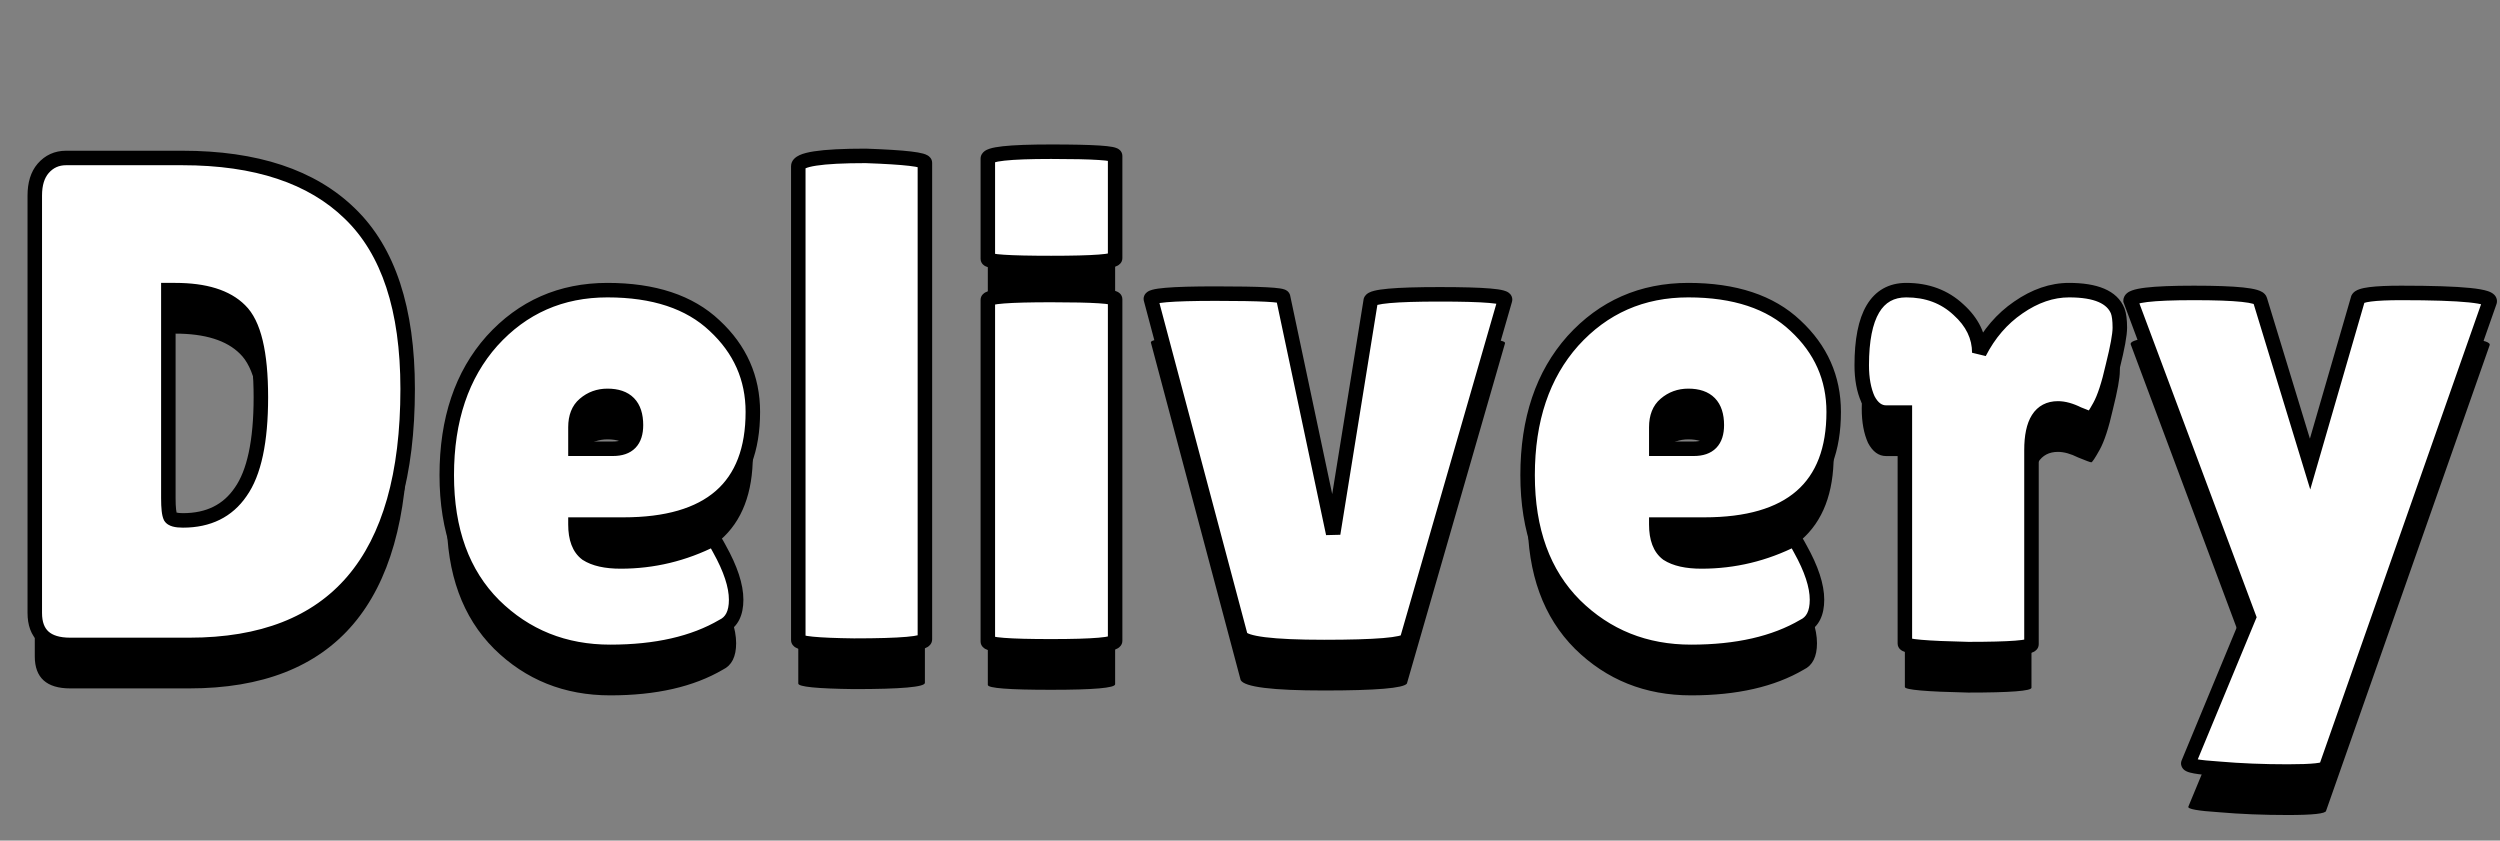 <svg width="345" height="116" viewBox="0 0 345 116" fill="none" xmlns="http://www.w3.org/2000/svg">
<rect x="0" y="0" width="345" height="116" fill="#808080" stroke="none"/>
<path d="M4.8 90.584V32.984C4.8 31.384 5.184 30.136 5.952 29.24C6.784 28.28 7.84 27.8 9.12 27.8H25.152C35.328 27.8 43.04 30.36 48.288 35.48C53.6 40.6 56.256 48.664 56.256 59.672C56.256 83.224 46.208 95 26.112 95H9.696C6.432 95 4.8 93.528 4.8 90.584ZM23.232 46.04V74.744C23.232 76.088 23.328 76.952 23.52 77.336C23.712 77.656 24.288 77.816 25.248 77.816C28.768 77.816 31.424 76.504 33.216 73.88C35.072 71.256 36 66.904 36 60.824C36 54.68 35.04 50.68 33.12 48.824C31.264 46.968 28.288 46.04 24.192 46.04H23.232ZM99.764 92.408C95.732 94.776 90.548 95.96 84.212 95.96C77.876 95.96 72.532 93.816 68.18 89.528C63.828 85.176 61.652 79.192 61.652 71.576C61.652 63.896 63.732 57.72 67.892 53.048C72.116 48.376 77.428 46.04 83.828 46.04C90.228 46.04 95.156 47.672 98.612 50.936C102.132 54.2 103.892 58.168 103.892 62.84C103.892 73.208 97.94 78.392 86.036 78.392H79.412C79.412 80.312 79.924 81.656 80.948 82.424C82.036 83.128 83.604 83.48 85.652 83.48C90.132 83.48 94.388 82.456 98.42 80.408C98.484 80.344 98.772 80.792 99.284 81.752C100.82 84.504 101.588 86.84 101.588 88.76C101.588 90.616 100.98 91.832 99.764 92.408ZM87.764 64.664C87.764 61.976 86.452 60.632 83.828 60.632C82.612 60.632 81.556 61.016 80.66 61.784C79.828 62.488 79.412 63.544 79.412 64.952V67.928H84.596C86.708 67.928 87.764 66.84 87.764 64.664ZM127.636 94.232C127.636 94.808 124.372 95.096 117.844 95.096C112.724 95.032 110.164 94.776 110.164 94.328V28.952C110.164 27.992 113.268 27.512 119.476 27.512C124.916 27.704 127.636 28.024 127.636 28.472V94.232ZM153.888 94.424C153.888 94.936 150.944 95.192 145.056 95.192C139.232 95.192 136.32 94.968 136.32 94.52V47.384C136.32 46.936 139.232 46.712 145.056 46.712C150.944 46.712 153.888 46.904 153.888 47.288V94.424ZM153.888 41.624C153.888 42.072 150.944 42.296 145.056 42.296C139.232 42.296 136.32 42.104 136.32 41.72V27.896C136.32 27.256 139.232 26.936 145.056 26.936C150.944 26.936 153.888 27.128 153.888 27.512V41.624ZM158.826 47.288C158.634 46.776 161.61 46.52 167.754 46.52C173.962 46.52 177.066 46.68 177.066 47L183.978 79.64L189.162 47.48C189.354 46.904 192.522 46.616 198.666 46.616C204.874 46.616 207.882 46.872 207.69 47.384L194.154 94.328C193.706 94.968 189.898 95.288 182.73 95.288C175.562 95.288 171.722 94.808 171.21 93.848L158.826 47.288ZM248.921 92.408C244.889 94.776 239.705 95.96 233.369 95.96C227.033 95.96 221.689 93.816 217.337 89.528C212.985 85.176 210.809 79.192 210.809 71.576C210.809 63.896 212.889 57.72 217.049 53.048C221.273 48.376 226.585 46.04 232.984 46.04C239.385 46.04 244.313 47.672 247.769 50.936C251.289 54.2 253.049 58.168 253.049 62.84C253.049 73.208 247.097 78.392 235.193 78.392H228.569C228.569 80.312 229.081 81.656 230.105 82.424C231.193 83.128 232.761 83.48 234.809 83.48C239.289 83.48 243.545 82.456 247.577 80.408C247.641 80.344 247.929 80.792 248.441 81.752C249.977 84.504 250.745 86.84 250.745 88.76C250.745 90.616 250.137 91.832 248.921 92.408ZM236.921 64.664C236.921 61.976 235.609 60.632 232.984 60.632C231.769 60.632 230.713 61.016 229.817 61.784C228.985 62.488 228.569 63.544 228.569 64.952V67.928H233.753C235.865 67.928 236.921 66.84 236.921 64.664ZM280.344 94.904C280.344 95.352 277.432 95.576 271.608 95.576C265.784 95.448 262.872 95.192 262.872 94.808V62.936H260.28C259.256 62.936 258.424 62.328 257.784 61.112C257.208 59.832 256.92 58.264 256.92 56.408C256.92 49.496 258.968 46.04 263.064 46.04C265.944 46.04 268.344 46.936 270.264 48.728C272.184 50.456 273.144 52.44 273.144 54.68C274.488 52.056 276.28 49.976 278.52 48.44C280.824 46.84 283.16 46.04 285.528 46.04C289.24 46.04 291.48 47 292.248 48.92C292.44 49.432 292.536 50.2 292.536 51.224C292.536 52.184 292.216 53.944 291.576 56.504C291 59.064 290.392 60.92 289.752 62.072C289.112 63.224 288.728 63.8 288.6 63.8C288.472 63.8 287.864 63.576 286.776 63.128C285.752 62.616 284.824 62.36 283.992 62.36C281.56 62.36 280.344 64.28 280.344 68.12V94.904ZM294.023 47.48C294.023 46.776 296.935 46.424 302.759 46.424C308.647 46.424 311.687 46.744 311.879 47.384L318.791 70.04L325.415 47.192C325.671 46.68 327.655 46.424 331.367 46.424C339.879 46.424 343.943 46.84 343.559 47.672L320.999 111.896C320.935 112.28 319.175 112.472 315.719 112.472C312.327 112.472 309.159 112.344 306.215 112.088C303.271 111.896 301.863 111.64 301.991 111.32L310.343 91.16L294.023 47.48Z" fill="black"/>
<path d="M4.8 84.584V26.984C4.8 25.384 5.184 24.136 5.952 23.24C6.784 22.28 7.84 21.8 9.12 21.8H25.152C35.328 21.8 43.04 24.36 48.288 29.48C53.6 34.6 56.256 42.664 56.256 53.672C56.256 77.224 46.208 89 26.112 89H9.696C6.432 89 4.8 87.528 4.8 84.584ZM23.232 40.04V68.744C23.232 70.088 23.328 70.952 23.52 71.336C23.712 71.656 24.288 71.816 25.248 71.816C28.768 71.816 31.424 70.504 33.216 67.88C35.072 65.256 36 60.904 36 54.824C36 48.68 35.04 44.68 33.12 42.824C31.264 40.968 28.288 40.04 24.192 40.04H23.232ZM99.764 86.408C95.732 88.776 90.548 89.96 84.212 89.96C77.876 89.96 72.532 87.816 68.18 83.528C63.828 79.176 61.652 73.192 61.652 65.576C61.652 57.896 63.732 51.72 67.892 47.048C72.116 42.376 77.428 40.04 83.828 40.04C90.228 40.04 95.156 41.672 98.612 44.936C102.132 48.2 103.892 52.168 103.892 56.84C103.892 67.208 97.94 72.392 86.036 72.392H79.412C79.412 74.312 79.924 75.656 80.948 76.424C82.036 77.128 83.604 77.48 85.652 77.48C90.132 77.48 94.388 76.456 98.42 74.408C98.484 74.344 98.772 74.792 99.284 75.752C100.82 78.504 101.588 80.84 101.588 82.76C101.588 84.616 100.98 85.832 99.764 86.408ZM87.764 58.664C87.764 55.976 86.452 54.632 83.828 54.632C82.612 54.632 81.556 55.016 80.66 55.784C79.828 56.488 79.412 57.544 79.412 58.952V61.928H84.596C86.708 61.928 87.764 60.84 87.764 58.664ZM127.636 88.232C127.636 88.808 124.372 89.096 117.844 89.096C112.724 89.032 110.164 88.776 110.164 88.328V22.952C110.164 21.992 113.268 21.512 119.476 21.512C124.916 21.704 127.636 22.024 127.636 22.472V88.232ZM153.888 88.424C153.888 88.936 150.944 89.192 145.056 89.192C139.232 89.192 136.32 88.968 136.32 88.52V41.384C136.32 40.936 139.232 40.712 145.056 40.712C150.944 40.712 153.888 40.904 153.888 41.288V88.424ZM153.888 35.624C153.888 36.072 150.944 36.296 145.056 36.296C139.232 36.296 136.32 36.104 136.32 35.72V21.896C136.32 21.256 139.232 20.936 145.056 20.936C150.944 20.936 153.888 21.128 153.888 21.512V35.624ZM158.826 41.288C158.634 40.776 161.61 40.52 167.754 40.52C173.962 40.52 177.066 40.68 177.066 41L183.978 73.64L189.162 41.48C189.354 40.904 192.522 40.616 198.666 40.616C204.874 40.616 207.882 40.872 207.69 41.384L194.154 88.328C193.706 88.968 189.898 89.288 182.73 89.288C175.562 89.288 171.722 88.808 171.21 87.848L158.826 41.288ZM248.921 86.408C244.889 88.776 239.705 89.96 233.369 89.96C227.033 89.96 221.689 87.816 217.337 83.528C212.985 79.176 210.809 73.192 210.809 65.576C210.809 57.896 212.889 51.72 217.049 47.048C221.273 42.376 226.585 40.04 232.984 40.04C239.385 40.04 244.313 41.672 247.769 44.936C251.289 48.2 253.049 52.168 253.049 56.84C253.049 67.208 247.097 72.392 235.193 72.392H228.569C228.569 74.312 229.081 75.656 230.105 76.424C231.193 77.128 232.761 77.48 234.809 77.48C239.289 77.48 243.545 76.456 247.577 74.408C247.641 74.344 247.929 74.792 248.441 75.752C249.977 78.504 250.745 80.84 250.745 82.76C250.745 84.616 250.137 85.832 248.921 86.408ZM236.921 58.664C236.921 55.976 235.609 54.632 232.984 54.632C231.769 54.632 230.713 55.016 229.817 55.784C228.985 56.488 228.569 57.544 228.569 58.952V61.928H233.753C235.865 61.928 236.921 60.84 236.921 58.664ZM280.344 88.904C280.344 89.352 277.432 89.576 271.608 89.576C265.784 89.448 262.872 89.192 262.872 88.808V56.936H260.28C259.256 56.936 258.424 56.328 257.784 55.112C257.208 53.832 256.92 52.264 256.92 50.408C256.92 43.496 258.968 40.04 263.064 40.04C265.944 40.04 268.344 40.936 270.264 42.728C272.184 44.456 273.144 46.44 273.144 48.68C274.488 46.056 276.28 43.976 278.52 42.44C280.824 40.84 283.16 40.04 285.528 40.04C289.24 40.04 291.48 41 292.248 42.92C292.44 43.432 292.536 44.2 292.536 45.224C292.536 46.184 292.216 47.944 291.576 50.504C291 53.064 290.392 54.92 289.752 56.072C289.112 57.224 288.728 57.8 288.6 57.8C288.472 57.8 287.864 57.576 286.776 57.128C285.752 56.616 284.824 56.36 283.992 56.36C281.56 56.36 280.344 58.28 280.344 62.12V88.904ZM294.023 41.48C294.023 40.776 296.935 40.424 302.759 40.424C308.647 40.424 311.687 40.744 311.879 41.384L318.791 64.04L325.415 41.192C325.671 40.68 327.655 40.424 331.367 40.424C339.879 40.424 343.943 40.84 343.559 41.672L320.999 105.896C320.935 106.28 319.175 106.472 315.719 106.472C312.327 106.472 309.159 106.344 306.215 106.088C303.271 105.896 301.863 105.64 301.991 105.32L310.343 85.16L294.023 41.48Z" fill="white"/>
<path d="M5.952 23.24L5.196 22.585L5.193 22.589L5.952 23.24ZM48.288 29.48L47.59 30.196L47.594 30.2L48.288 29.48ZM23.232 40.04V39.04H22.232V40.04H23.232ZM23.52 71.336L22.626 71.783L22.643 71.818L22.663 71.85L23.52 71.336ZM33.216 67.88L32.4 67.302L32.395 67.309L32.39 67.316L33.216 67.88ZM33.12 42.824L32.413 43.531L32.419 43.537L32.425 43.543L33.12 42.824ZM5.8 84.584V26.984H3.8V84.584H5.8ZM5.8 26.984C5.8 25.537 6.146 24.55 6.711 23.891L5.193 22.589C4.222 23.722 3.8 25.231 3.8 26.984H5.8ZM6.708 23.895C7.348 23.156 8.127 22.8 9.12 22.8V20.8C7.553 20.8 6.22 21.404 5.196 22.585L6.708 23.895ZM9.12 22.8H25.152V20.8H9.12V22.8ZM25.152 22.8C35.17 22.8 42.591 25.319 47.59 30.196L48.986 28.764C43.489 23.401 35.486 20.8 25.152 20.8V22.8ZM47.594 30.2C52.632 35.056 55.256 42.803 55.256 53.672H57.256C57.256 42.526 54.568 34.144 48.982 28.76L47.594 30.2ZM55.256 53.672C55.256 65.329 52.766 73.886 47.959 79.519C43.178 85.122 35.961 88 26.112 88V90C36.359 90 44.214 86.99 49.481 80.817C54.722 74.674 57.256 65.567 57.256 53.672H55.256ZM26.112 88H9.696V90H26.112V88ZM9.696 88C8.194 88 7.254 87.659 6.694 87.153C6.153 86.665 5.8 85.874 5.8 84.584H3.8C3.8 86.238 4.263 87.655 5.354 88.639C6.426 89.605 7.934 90 9.696 90V88ZM22.232 40.04V68.744H24.232V40.04H22.232ZM22.232 68.744C22.232 69.435 22.256 70.028 22.31 70.51C22.361 70.965 22.447 71.425 22.626 71.783L24.414 70.889C24.415 70.889 24.394 70.846 24.368 70.733C24.343 70.626 24.319 70.48 24.298 70.29C24.256 69.908 24.232 69.397 24.232 68.744H22.232ZM22.663 71.85C22.95 72.33 23.435 72.55 23.828 72.659C24.24 72.774 24.725 72.816 25.248 72.816V70.816C24.811 70.816 24.528 70.778 24.364 70.733C24.181 70.682 24.282 70.662 24.378 70.822L22.663 71.85ZM25.248 72.816C29.057 72.816 32.041 71.374 34.042 68.444L32.39 67.316C30.807 69.634 28.479 70.816 25.248 70.816V72.816ZM34.032 68.457C36.075 65.57 37 60.953 37 54.824H35C35 60.855 34.069 64.942 32.4 67.302L34.032 68.457ZM37 54.824C37 51.708 36.757 49.087 36.252 46.983C35.75 44.89 34.967 43.219 33.815 42.105L32.425 43.543C33.193 44.285 33.85 45.542 34.308 47.449C34.763 49.345 35 51.796 35 54.824H37ZM33.827 42.117C31.701 39.991 28.409 39.04 24.192 39.04V41.04C28.167 41.04 30.826 41.945 32.413 43.531L33.827 42.117ZM24.192 39.04H23.232V41.04H24.192V39.04ZM99.764 86.408L99.336 85.504L99.296 85.523L99.258 85.546L99.764 86.408ZM68.18 83.528L67.473 84.235L67.478 84.24L68.18 83.528ZM67.892 47.048L67.15 46.377L67.145 46.383L67.892 47.048ZM98.612 44.936L97.926 45.663L97.932 45.669L98.612 44.936ZM79.412 72.392V71.392H78.412V72.392H79.412ZM80.948 76.424L80.348 77.224L80.376 77.245L80.405 77.264L80.948 76.424ZM98.42 74.408L98.873 75.3L99.015 75.228L99.127 75.115L98.42 74.408ZM99.284 75.752L98.402 76.223L98.406 76.231L98.411 76.239L99.284 75.752ZM80.66 55.784L81.306 56.547L81.311 56.543L80.66 55.784ZM79.412 61.928H78.412V62.928H79.412V61.928ZM99.258 85.546C95.424 87.797 90.431 88.96 84.212 88.96V90.96C90.665 90.96 96.04 89.755 100.271 87.27L99.258 85.546ZM84.212 88.96C78.128 88.96 73.039 86.912 68.882 82.816L67.478 84.24C72.025 88.72 77.624 90.96 84.212 90.96V88.96ZM68.887 82.821C64.765 78.699 62.652 72.993 62.652 65.576H60.652C60.652 73.391 62.891 79.653 67.473 84.235L68.887 82.821ZM62.652 65.576C62.652 58.083 64.677 52.163 68.639 47.713L67.145 46.383C62.787 51.277 60.652 57.709 60.652 65.576H62.652ZM68.634 47.719C72.665 43.26 77.706 41.04 83.828 41.04V39.04C77.151 39.04 71.567 41.492 67.15 46.377L68.634 47.719ZM83.828 41.04C90.063 41.04 94.712 42.628 97.926 45.663L99.299 44.209C95.601 40.716 90.393 39.04 83.828 39.04V41.04ZM97.932 45.669C101.255 48.75 102.892 52.455 102.892 56.84H104.892C104.892 51.881 103.01 47.65 99.292 44.203L97.932 45.669ZM102.892 56.84C102.892 61.831 101.466 65.403 98.772 67.75C96.05 70.12 91.865 71.392 86.036 71.392V73.392C92.111 73.392 96.854 72.072 100.085 69.258C103.342 66.421 104.892 62.217 104.892 56.84H102.892ZM86.036 71.392H79.412V73.392H86.036V71.392ZM78.412 72.392C78.412 74.464 78.966 76.187 80.348 77.224L81.548 75.624C80.883 75.125 80.412 74.16 80.412 72.392H78.412ZM80.405 77.264C81.724 78.117 83.514 78.48 85.652 78.48V76.48C83.695 76.48 82.349 76.139 81.492 75.584L80.405 77.264ZM85.652 78.48C90.291 78.48 94.702 77.418 98.873 75.3L97.967 73.516C94.074 75.494 89.973 76.48 85.652 76.48V78.48ZM99.127 75.115C98.94 75.302 98.689 75.402 98.435 75.402C98.217 75.402 98.057 75.329 97.984 75.29C97.904 75.248 97.85 75.204 97.826 75.182C97.798 75.158 97.78 75.139 97.773 75.132C97.757 75.114 97.777 75.134 97.843 75.237C97.964 75.425 98.148 75.747 98.402 76.223L100.167 75.281C99.908 74.797 99.692 74.415 99.525 74.155C99.448 74.034 99.352 73.894 99.247 73.78C99.206 73.735 99.094 73.616 98.925 73.526C98.837 73.479 98.665 73.402 98.435 73.402C98.169 73.402 97.908 73.506 97.713 73.701L99.127 75.115ZM98.411 76.239C99.911 78.927 100.588 81.087 100.588 82.76H102.588C102.588 80.593 101.729 78.081 100.157 75.265L98.411 76.239ZM100.588 82.76C100.588 84.401 100.071 85.156 99.336 85.504L100.192 87.312C101.889 86.508 102.588 84.831 102.588 82.76H100.588ZM88.764 58.664C88.764 57.172 88.4 55.868 87.496 54.941C86.587 54.011 85.301 53.632 83.828 53.632V55.632C84.98 55.632 85.661 55.925 86.065 56.339C86.472 56.756 86.764 57.468 86.764 58.664H88.764ZM83.828 53.632C82.382 53.632 81.093 54.096 80.01 55.025L81.311 56.543C82.02 55.936 82.843 55.632 83.828 55.632V53.632ZM80.014 55.021C78.896 55.967 78.412 57.342 78.412 58.952H80.412C80.412 57.746 80.761 57.009 81.306 56.547L80.014 55.021ZM78.412 58.952V61.928H80.412V58.952H78.412ZM79.412 62.928H84.596V60.928H79.412V62.928ZM84.596 62.928C85.814 62.928 86.909 62.613 87.69 61.809C88.465 61.01 88.764 59.899 88.764 58.664H86.764C86.764 59.605 86.536 60.126 86.255 60.416C85.979 60.699 85.49 60.928 84.596 60.928V62.928ZM117.844 89.096L117.831 90.096H117.844V89.096ZM119.476 21.512L119.511 20.513L119.493 20.512H119.476V21.512ZM126.636 88.232C126.636 88.014 126.718 87.842 126.8 87.734C126.873 87.637 126.943 87.592 126.957 87.584C126.979 87.57 126.937 87.598 126.768 87.643C126.445 87.729 125.901 87.813 125.1 87.884C123.513 88.024 121.101 88.096 117.844 88.096V90.096C121.114 90.096 123.598 90.024 125.276 89.876C126.106 89.803 126.787 89.707 127.28 89.577C127.518 89.514 127.782 89.425 128.008 89.285C128.204 89.165 128.636 88.835 128.636 88.232H126.636ZM117.856 88.096C115.303 88.064 113.418 87.984 112.183 87.861C111.558 87.798 111.145 87.729 110.909 87.664C110.783 87.629 110.772 87.613 110.814 87.639C110.822 87.644 111.164 87.853 111.164 88.328H109.164C109.164 88.915 109.585 89.23 109.754 89.335C109.956 89.461 110.185 89.539 110.379 89.592C110.782 89.703 111.33 89.786 111.984 89.851C113.309 89.984 115.265 90.064 117.831 90.096L117.856 88.096ZM111.164 88.328V22.952H109.164V88.328H111.164ZM111.164 22.952C111.164 23.342 110.843 23.379 111.167 23.229C111.426 23.109 111.898 22.976 112.645 22.86C114.118 22.632 116.384 22.512 119.476 22.512V20.512C116.36 20.512 113.969 20.632 112.339 20.884C111.534 21.008 110.841 21.175 110.325 21.415C109.873 21.625 109.164 22.082 109.164 22.952H111.164ZM119.44 22.511C122.154 22.607 124.161 22.734 125.479 22.889C126.145 22.968 126.592 23.048 126.854 23.122C126.993 23.162 127.017 23.182 126.986 23.163C126.969 23.152 126.895 23.106 126.818 23.008C126.733 22.9 126.636 22.716 126.636 22.472H128.636C128.636 21.863 128.181 21.55 128.03 21.457C127.829 21.334 127.599 21.255 127.397 21.198C126.979 21.08 126.406 20.984 125.713 20.903C124.311 20.738 122.237 20.609 119.511 20.513L119.44 22.511ZM126.636 22.472V88.232H128.636V22.472H126.636ZM152.888 88.424C152.888 88.198 152.974 88.02 153.06 87.909C153.137 87.808 153.212 87.761 153.23 87.75C153.262 87.731 153.234 87.753 153.084 87.792C152.799 87.867 152.315 87.941 151.593 88.004C150.166 88.128 147.993 88.192 145.056 88.192V90.192C148.007 90.192 150.25 90.128 151.767 89.996C152.517 89.931 153.137 89.846 153.588 89.728C153.806 89.671 154.054 89.589 154.27 89.458C154.452 89.348 154.888 89.026 154.888 88.424H152.888ZM145.056 88.192C142.15 88.192 139.997 88.136 138.581 88.027C137.865 87.972 137.38 87.906 137.091 87.84C136.938 87.804 136.904 87.783 136.931 87.797C136.945 87.805 137.024 87.848 137.11 87.946C137.205 88.057 137.32 88.254 137.32 88.52H135.32C135.32 89.175 135.842 89.482 135.982 89.558C136.191 89.67 136.43 89.74 136.641 89.788C137.08 89.89 137.687 89.964 138.427 90.021C139.923 90.136 142.138 90.192 145.056 90.192V88.192ZM137.32 88.52V41.384H135.32V88.52H137.32ZM137.32 41.384C137.32 41.651 137.205 41.847 137.11 41.958C137.024 42.056 136.945 42.099 136.931 42.107C136.904 42.121 136.938 42.1 137.091 42.064C137.38 41.998 137.865 41.932 138.581 41.877C139.997 41.768 142.15 41.712 145.056 41.712V39.712C142.138 39.712 139.923 39.768 138.427 39.883C137.687 39.94 137.08 40.014 136.641 40.116C136.43 40.164 136.191 40.234 135.982 40.346C135.842 40.422 135.32 40.729 135.32 41.384H137.32ZM145.056 41.712C147.995 41.712 150.177 41.76 151.615 41.854C152.341 41.901 152.841 41.958 153.144 42.017C153.304 42.049 153.351 42.07 153.335 42.063C153.329 42.06 153.247 42.024 153.154 41.933C153.053 41.834 152.888 41.615 152.888 41.288H154.888C154.888 40.913 154.7 40.648 154.553 40.503C154.414 40.367 154.263 40.288 154.165 40.243C153.965 40.152 153.736 40.095 153.528 40.055C153.095 39.97 152.491 39.907 151.745 39.858C150.239 39.76 148.005 39.712 145.056 39.712V41.712ZM152.888 41.288V88.424H154.888V41.288H152.888ZM152.888 35.624C152.888 35.354 153.005 35.156 153.101 35.046C153.187 34.948 153.267 34.906 153.28 34.899C153.305 34.886 153.269 34.908 153.113 34.943C152.82 35.01 152.328 35.076 151.604 35.131C150.171 35.24 147.994 35.296 145.056 35.296V37.296C148.006 37.296 150.245 37.24 151.756 37.125C152.504 37.068 153.116 36.994 153.559 36.893C153.771 36.844 154.011 36.776 154.22 36.664C154.358 36.591 154.888 36.285 154.888 35.624H152.888ZM145.056 35.296C142.149 35.296 139.992 35.248 138.57 35.154C137.852 35.107 137.359 35.05 137.06 34.991C136.902 34.96 136.858 34.939 136.876 34.947C136.883 34.95 136.964 34.987 137.057 35.079C137.159 35.179 137.32 35.397 137.32 35.72H135.32C135.32 36.091 135.504 36.355 135.651 36.501C135.789 36.638 135.939 36.718 136.037 36.763C136.237 36.855 136.466 36.912 136.672 36.953C137.101 37.038 137.7 37.101 138.438 37.15C139.928 37.248 142.139 37.296 145.056 37.296V35.296ZM137.32 35.72V21.896H135.32V35.72H137.32ZM137.32 21.896C137.32 22.245 137.109 22.431 137.066 22.464C137.028 22.493 137.042 22.471 137.179 22.426C137.442 22.339 137.904 22.248 138.613 22.17C140.013 22.016 142.152 21.936 145.056 21.936V19.936C142.136 19.936 139.907 20.016 138.395 20.182C137.648 20.264 137.018 20.373 136.553 20.526C136.326 20.601 136.067 20.709 135.847 20.878C135.622 21.051 135.32 21.387 135.32 21.896H137.32ZM145.056 21.936C147.995 21.936 150.177 21.984 151.615 22.078C152.341 22.125 152.841 22.182 153.144 22.241C153.304 22.273 153.351 22.294 153.335 22.287C153.329 22.284 153.247 22.248 153.154 22.157C153.053 22.058 152.888 21.839 152.888 21.512H154.888C154.888 21.137 154.7 20.872 154.553 20.727C154.414 20.591 154.263 20.512 154.165 20.467C153.965 20.376 153.736 20.319 153.528 20.279C153.095 20.194 152.491 20.131 151.745 20.082C150.239 19.984 148.005 19.936 145.056 19.936V21.936ZM152.888 21.512V35.624H154.888V21.512H152.888ZM158.826 41.288L159.792 41.031L159.78 40.983L159.762 40.937L158.826 41.288ZM177.066 41H176.066V41.105L176.088 41.207L177.066 41ZM183.978 73.64L183 73.847L184.965 73.799L183.978 73.64ZM189.162 41.48L188.213 41.164L188.188 41.241L188.175 41.321L189.162 41.48ZM207.69 41.384L206.754 41.033L206.74 41.069L206.729 41.107L207.69 41.384ZM194.154 88.328L194.973 88.901L195.069 88.765L195.115 88.605L194.154 88.328ZM171.21 87.848L170.244 88.105L170.273 88.217L170.328 88.319L171.21 87.848ZM159.762 40.937C159.836 41.132 159.84 41.368 159.747 41.586C159.667 41.775 159.547 41.875 159.501 41.909C159.422 41.968 159.398 41.956 159.542 41.916C159.797 41.846 160.267 41.771 161 41.708C162.443 41.584 164.687 41.52 167.754 41.52V39.52C164.677 39.52 162.361 39.584 160.828 39.716C160.073 39.781 159.451 39.866 159.01 39.988C158.806 40.044 158.533 40.136 158.304 40.307C158.183 40.397 158.012 40.555 157.907 40.804C157.788 41.082 157.792 41.38 157.89 41.639L159.762 40.937ZM167.754 41.52C170.854 41.52 173.161 41.56 174.687 41.639C175.455 41.678 175.995 41.726 176.331 41.778C176.413 41.791 176.475 41.803 176.521 41.813C176.569 41.824 176.585 41.83 176.581 41.828C176.578 41.827 176.562 41.821 176.538 41.809C176.516 41.798 176.471 41.774 176.418 41.733C176.331 41.665 176.066 41.426 176.066 41H178.066C178.066 40.534 177.777 40.256 177.641 40.151C177.497 40.039 177.349 39.979 177.26 39.947C177.07 39.879 176.848 39.834 176.637 39.802C176.197 39.734 175.573 39.682 174.789 39.641C173.211 39.56 170.862 39.52 167.754 39.52V41.52ZM176.088 41.207L183 73.847L184.956 73.433L178.044 40.793L176.088 41.207ZM184.965 73.799L190.149 41.639L188.175 41.321L182.991 73.481L184.965 73.799ZM190.111 41.796C190.012 42.092 189.8 42.183 189.848 42.158C189.863 42.15 189.939 42.115 190.113 42.071C190.455 41.983 190.998 41.898 191.773 41.828C193.31 41.688 195.602 41.616 198.666 41.616V39.616C195.586 39.616 193.222 39.688 191.591 39.836C190.782 39.91 190.113 40.005 189.615 40.133C189.369 40.197 189.118 40.279 188.899 40.397C188.713 40.498 188.36 40.724 188.213 41.164L190.111 41.796ZM198.666 41.616C201.765 41.616 204.034 41.68 205.493 41.804C206.234 41.867 206.711 41.942 206.971 42.013C207.118 42.053 207.096 42.066 207.019 42.009C206.974 41.976 206.853 41.877 206.771 41.689C206.676 41.469 206.679 41.231 206.754 41.033L208.626 41.735C208.725 41.473 208.727 41.173 208.606 40.893C208.498 40.645 208.326 40.488 208.205 40.399C207.976 40.23 207.702 40.139 207.497 40.083C207.053 39.962 206.426 39.877 205.663 39.812C204.114 39.68 201.775 39.616 198.666 39.616V41.616ZM206.729 41.107L193.193 88.051L195.115 88.605L208.651 41.661L206.729 41.107ZM193.335 87.754C193.439 87.605 193.538 87.589 193.43 87.636C193.349 87.671 193.202 87.72 192.968 87.772C192.502 87.878 191.813 87.973 190.878 88.052C189.017 88.208 186.306 88.288 182.73 88.288V90.288C186.322 90.288 189.099 90.208 191.046 90.044C192.015 89.963 192.81 89.858 193.408 89.724C193.706 89.656 193.986 89.575 194.227 89.47C194.441 89.377 194.757 89.211 194.973 88.901L193.335 87.754ZM182.73 88.288C179.159 88.288 176.456 88.168 174.598 87.936C173.665 87.819 172.987 87.679 172.532 87.529C172.305 87.454 172.166 87.386 172.088 87.338C172.005 87.286 172.045 87.288 172.092 87.377L170.328 88.319C170.503 88.648 170.775 88.875 171.028 89.034C171.286 89.195 171.587 89.322 171.904 89.427C172.537 89.637 173.363 89.797 174.35 89.92C176.332 90.168 179.133 90.288 182.73 90.288V88.288ZM172.176 87.591L159.792 41.031L157.86 41.545L170.244 88.105L172.176 87.591ZM248.921 86.408L248.492 85.504L248.452 85.523L248.414 85.546L248.921 86.408ZM217.337 83.528L216.629 84.235L216.635 84.24L217.337 83.528ZM217.049 47.048L216.307 46.377L216.302 46.383L217.049 47.048ZM247.768 44.936L247.082 45.663L247.089 45.669L247.768 44.936ZM228.568 72.392V71.392H227.568V72.392H228.568ZM230.105 76.424L229.505 77.224L229.532 77.245L229.561 77.264L230.105 76.424ZM247.577 74.408L248.029 75.3L248.171 75.228L248.284 75.115L247.577 74.408ZM248.441 75.752L247.558 76.223L247.563 76.231L247.567 76.239L248.441 75.752ZM229.816 55.784L230.462 56.547L230.467 56.543L229.816 55.784ZM228.568 61.928H227.568V62.928H228.568V61.928ZM248.414 85.546C244.581 87.797 239.587 88.96 233.368 88.96V90.96C239.822 90.96 245.196 89.755 249.427 87.27L248.414 85.546ZM233.368 88.96C227.284 88.96 222.196 86.912 218.038 82.816L216.635 84.24C221.181 88.72 226.781 90.96 233.368 90.96V88.96ZM218.044 82.821C213.922 78.699 211.809 72.993 211.809 65.576H209.809C209.809 73.391 212.047 79.653 216.629 84.235L218.044 82.821ZM211.809 65.576C211.809 58.083 213.833 52.163 217.795 47.713L216.302 46.383C211.944 51.277 209.809 57.709 209.809 65.576H211.809ZM217.79 47.719C221.821 43.26 226.862 41.04 232.984 41.04V39.04C226.307 39.04 220.724 41.492 216.307 46.377L217.79 47.719ZM232.984 41.04C239.219 41.04 243.868 42.628 247.082 45.663L248.455 44.209C244.757 40.716 239.55 39.04 232.984 39.04V41.04ZM247.089 45.669C250.411 48.75 252.049 52.455 252.049 56.84H254.049C254.049 51.881 252.166 47.65 248.448 44.203L247.089 45.669ZM252.049 56.84C252.049 61.831 250.622 65.403 247.928 67.75C245.207 70.12 241.022 71.392 235.193 71.392V73.392C241.267 73.392 246.01 72.072 249.241 69.258C252.499 66.421 254.049 62.217 254.049 56.84H252.049ZM235.193 71.392H228.568V73.392H235.193V71.392ZM227.568 72.392C227.568 74.464 228.122 76.187 229.505 77.224L230.704 75.624C230.039 75.125 229.568 74.16 229.568 72.392H227.568ZM229.561 77.264C230.88 78.117 232.67 78.48 234.809 78.48V76.48C232.851 76.48 231.505 76.139 230.648 75.584L229.561 77.264ZM234.809 78.48C239.447 78.48 243.858 77.418 248.029 75.3L247.124 73.516C243.231 75.494 239.13 76.48 234.809 76.48V78.48ZM248.284 75.115C248.097 75.302 247.846 75.402 247.591 75.402C247.373 75.402 247.214 75.329 247.14 75.29C247.061 75.248 247.007 75.204 246.982 75.182C246.954 75.158 246.936 75.139 246.929 75.132C246.913 75.114 246.933 75.134 246.999 75.237C247.12 75.425 247.305 75.747 247.558 76.223L249.323 75.281C249.064 74.797 248.849 74.415 248.682 74.155C248.604 74.034 248.508 73.894 248.404 73.78C248.362 73.735 248.25 73.616 248.082 73.526C247.993 73.479 247.821 73.402 247.591 73.402C247.325 73.402 247.064 73.506 246.869 73.701L248.284 75.115ZM247.567 76.239C249.068 78.927 249.745 81.087 249.745 82.76H251.745C251.745 80.593 250.885 78.081 249.314 75.265L247.567 76.239ZM249.745 82.76C249.745 84.401 249.227 85.156 248.492 85.504L249.349 87.312C251.046 86.508 251.745 84.831 251.745 82.76H249.745ZM237.921 58.664C237.921 57.172 237.556 55.868 236.652 54.941C235.743 54.011 234.457 53.632 232.984 53.632V55.632C234.136 55.632 234.818 55.925 235.221 56.339C235.629 56.756 235.921 57.468 235.921 58.664H237.921ZM232.984 53.632C231.538 53.632 230.249 54.096 229.166 55.025L230.467 56.543C231.176 55.936 231.999 55.632 232.984 55.632V53.632ZM229.171 55.021C228.052 55.967 227.568 57.342 227.568 58.952H229.568C229.568 57.746 229.917 57.009 230.462 56.547L229.171 55.021ZM227.568 58.952V61.928H229.568V58.952H227.568ZM228.568 62.928H233.753V60.928H228.568V62.928ZM233.753 62.928C234.97 62.928 236.066 62.613 236.846 61.809C237.621 61.01 237.921 59.899 237.921 58.664H235.921C235.921 59.605 235.692 60.126 235.411 60.416C235.135 60.699 234.647 60.928 233.753 60.928V62.928ZM271.608 89.576L271.586 90.576L271.597 90.576H271.608V89.576ZM262.872 56.936H263.872V55.936H262.872V56.936ZM257.784 55.112L256.872 55.522L256.885 55.55L256.899 55.578L257.784 55.112ZM270.264 42.728L269.582 43.459L269.588 43.465L269.595 43.471L270.264 42.728ZM273.144 48.68H272.144L274.034 49.136L273.144 48.68ZM278.52 42.44L279.086 43.265L279.09 43.261L278.52 42.44ZM292.248 42.92L293.184 42.569L293.181 42.559L293.176 42.549L292.248 42.92ZM291.576 50.504L290.606 50.261L290.603 50.273L290.6 50.285L291.576 50.504ZM286.776 57.128L286.329 58.022L286.361 58.039L286.395 58.053L286.776 57.128ZM279.344 88.904C279.344 88.638 279.459 88.441 279.554 88.33C279.64 88.232 279.719 88.189 279.733 88.181C279.76 88.167 279.726 88.188 279.573 88.224C279.284 88.29 278.799 88.356 278.083 88.411C276.667 88.52 274.514 88.576 271.608 88.576V90.576C274.526 90.576 276.741 90.52 278.237 90.405C278.977 90.348 279.584 90.274 280.023 90.172C280.234 90.124 280.473 90.054 280.682 89.942C280.822 89.866 281.344 89.559 281.344 88.904H279.344ZM271.63 88.576C268.723 88.512 266.566 88.417 265.144 88.292C264.426 88.229 263.932 88.161 263.633 88.095C263.474 88.061 263.429 88.038 263.444 88.046C263.45 88.049 263.528 88.085 263.617 88.175C263.713 88.273 263.872 88.487 263.872 88.808H261.872C261.872 89.177 262.053 89.438 262.195 89.582C262.33 89.718 262.476 89.799 262.573 89.846C262.77 89.942 262.998 90.004 263.203 90.049C263.632 90.143 264.23 90.219 264.968 90.284C266.458 90.415 268.669 90.512 271.586 90.576L271.63 88.576ZM263.872 88.808V56.936H261.872V88.808H263.872ZM262.872 55.936H260.28V57.936H262.872V55.936ZM260.28 55.936C259.754 55.936 259.204 55.663 258.669 54.646L256.899 55.578C257.644 56.992 258.758 57.936 260.28 57.936V55.936ZM258.696 54.702C258.193 53.585 257.92 52.166 257.92 50.408H255.92C255.92 52.362 256.223 54.079 256.872 55.522L258.696 54.702ZM257.92 50.408C257.92 47.018 258.428 44.641 259.316 43.142C260.156 41.725 261.361 41.04 263.064 41.04V39.04C260.671 39.04 258.804 40.083 257.596 42.122C256.436 44.079 255.92 46.886 255.92 50.408H257.92ZM263.064 41.04C265.717 41.04 267.865 41.857 269.582 43.459L270.946 41.997C268.823 40.015 266.171 39.04 263.064 39.04V41.04ZM269.595 43.471C271.34 45.042 272.144 46.768 272.144 48.68H274.144C274.144 46.112 273.028 43.87 270.933 41.985L269.595 43.471ZM274.034 49.136C275.309 46.647 276.994 44.699 279.086 43.265L277.954 41.615C275.566 43.253 273.667 45.465 272.254 48.224L274.034 49.136ZM279.09 43.261C281.259 41.756 283.399 41.04 285.528 41.04V39.04C282.921 39.04 280.389 39.924 277.95 41.619L279.09 43.261ZM285.528 41.04C289.178 41.04 290.801 41.994 291.32 43.291L293.176 42.549C292.159 40.006 289.301 39.04 285.528 39.04V41.04ZM291.312 43.271C291.439 43.612 291.536 44.234 291.536 45.224H293.536C293.536 44.166 293.441 43.252 293.184 42.569L291.312 43.271ZM291.536 45.224C291.536 46.043 291.249 47.689 290.606 50.261L292.546 50.746C293.183 48.199 293.536 46.325 293.536 45.224H291.536ZM290.6 50.285C290.029 52.824 289.445 54.565 288.878 55.586L290.626 56.558C291.339 55.275 291.971 53.304 292.552 50.724L290.6 50.285ZM288.878 55.586C288.562 56.156 288.321 56.559 288.152 56.813C288.065 56.944 288.015 57.007 287.997 57.028C287.986 57.04 288.008 57.012 288.06 56.973C288.087 56.953 288.14 56.916 288.217 56.881C288.291 56.848 288.424 56.8 288.6 56.8V58.8C288.953 58.8 289.194 58.623 289.26 58.573C289.36 58.498 289.438 58.416 289.491 58.356C289.601 58.233 289.711 58.08 289.816 57.923C290.031 57.6 290.302 57.14 290.626 56.558L288.878 55.586ZM288.6 56.8C288.659 56.8 288.702 56.806 288.718 56.808C288.737 56.811 288.749 56.814 288.75 56.814C288.751 56.814 288.738 56.811 288.705 56.801C288.64 56.781 288.538 56.747 288.394 56.694C288.107 56.588 287.697 56.426 287.157 56.203L286.395 58.053C286.943 58.278 287.381 58.452 287.702 58.57C287.862 58.629 288.004 58.679 288.123 58.715C288.189 58.735 288.394 58.8 288.6 58.8V56.8ZM287.223 56.234C286.11 55.677 285.026 55.36 283.992 55.36V57.36C284.622 57.36 285.394 57.555 286.329 58.022L287.223 56.234ZM283.992 55.36C282.462 55.36 281.217 55.992 280.411 57.265C279.654 58.461 279.344 60.127 279.344 62.12H281.344C281.344 60.273 281.642 59.059 282.101 58.335C282.511 57.688 283.09 57.36 283.992 57.36V55.36ZM279.344 62.12V88.904H281.344V62.12H279.344ZM294.022 41.48H293.022V41.661L293.086 41.83L294.022 41.48ZM311.879 41.384L310.921 41.671L310.922 41.676L311.879 41.384ZM318.79 64.04L317.834 64.332L318.815 67.547L319.751 64.319L318.79 64.04ZM325.414 41.192L324.52 40.745L324.479 40.826L324.454 40.913L325.414 41.192ZM343.559 41.672L342.651 41.253L342.631 41.296L342.615 41.341L343.559 41.672ZM320.999 105.896L320.055 105.565L320.026 105.646L320.012 105.732L320.999 105.896ZM306.215 106.088L306.301 105.092L306.29 105.091L306.28 105.09L306.215 106.088ZM301.991 105.32L301.067 104.937L301.062 104.949L301.991 105.32ZM310.342 85.16L311.266 85.543L311.417 85.179L311.279 84.81L310.342 85.16ZM295.022 41.48C295.022 41.781 294.854 41.954 294.805 41.996C294.767 42.028 294.778 42.006 294.909 41.958C295.164 41.866 295.62 41.766 296.327 41.681C297.721 41.512 299.856 41.424 302.759 41.424V39.424C299.837 39.424 297.604 39.512 296.086 39.695C295.337 39.786 294.701 39.906 294.228 40.078C293.995 40.162 293.733 40.283 293.513 40.469C293.282 40.665 293.022 41.003 293.022 41.48H295.022ZM302.759 41.424C305.693 41.424 307.883 41.504 309.35 41.658C310.089 41.736 310.6 41.829 310.916 41.923C310.991 41.945 311.048 41.965 311.089 41.982C311.13 41.999 311.147 42.009 311.146 42.009C311.146 42.009 311.138 42.004 311.125 41.994C311.113 41.984 311.093 41.967 311.071 41.942C311.025 41.892 310.96 41.803 310.921 41.671L312.836 41.097C312.711 40.678 312.404 40.435 312.2 40.309C311.98 40.173 311.729 40.078 311.485 40.005C310.993 39.859 310.34 39.752 309.559 39.669C307.986 39.504 305.712 39.424 302.759 39.424V41.424ZM310.922 41.676L317.834 64.332L319.747 63.748L312.835 41.092L310.922 41.676ZM319.751 64.319L326.375 41.47L324.454 40.913L317.83 63.761L319.751 64.319ZM326.309 41.639C326.234 41.789 326.139 41.849 326.137 41.85C326.131 41.854 326.162 41.834 326.255 41.802C326.442 41.738 326.754 41.668 327.222 41.608C328.15 41.488 329.524 41.424 331.367 41.424V39.424C329.497 39.424 328.023 39.488 326.967 39.624C326.443 39.692 325.979 39.782 325.606 39.91C325.419 39.974 325.224 40.058 325.046 40.174C324.872 40.287 324.659 40.467 324.52 40.745L326.309 41.639ZM331.367 41.424C335.617 41.424 338.718 41.528 340.697 41.731C341.701 41.834 342.344 41.955 342.691 42.073C342.883 42.138 342.863 42.163 342.787 42.087C342.736 42.036 342.642 41.921 342.602 41.736C342.559 41.541 342.597 41.369 342.651 41.253L344.466 42.091C344.568 41.871 344.619 41.598 344.555 41.306C344.493 41.024 344.343 40.814 344.201 40.672C343.943 40.414 343.602 40.27 343.334 40.179C342.761 39.985 341.928 39.846 340.9 39.741C338.815 39.528 335.628 39.424 331.367 39.424V41.424ZM342.615 41.341L320.055 105.565L321.942 106.227L344.502 42.003L342.615 41.341ZM320.012 105.732C320.067 105.4 320.281 105.24 320.328 105.207C320.383 105.169 320.401 105.172 320.331 105.194C320.198 105.236 319.942 105.288 319.522 105.334C318.698 105.424 317.437 105.472 315.719 105.472V107.472C317.456 107.472 318.803 107.424 319.739 107.322C320.199 107.272 320.611 107.204 320.934 107.102C321.092 107.052 321.285 106.977 321.462 106.855C321.631 106.738 321.914 106.488 321.985 106.06L320.012 105.732ZM315.719 105.472C312.351 105.472 309.212 105.345 306.301 105.092L306.128 107.084C309.105 107.343 312.302 107.472 315.719 107.472V105.472ZM306.28 105.09C304.815 104.995 303.774 104.885 303.129 104.768C302.793 104.707 302.637 104.656 302.593 104.636C302.56 104.621 302.667 104.659 302.779 104.793C302.941 104.985 303.064 105.329 302.919 105.691L301.062 104.949C300.885 105.391 301.024 105.813 301.25 106.081C301.426 106.291 301.645 106.403 301.772 106.46C302.048 106.584 302.404 106.669 302.772 106.736C303.535 106.875 304.67 106.989 306.149 107.086L306.28 105.09ZM302.914 105.703L311.266 85.543L309.419 84.777L301.067 104.937L302.914 105.703ZM311.279 84.81L294.959 41.13L293.086 41.83L309.406 85.51L311.279 84.81Z" fill="black"/>
</svg>
